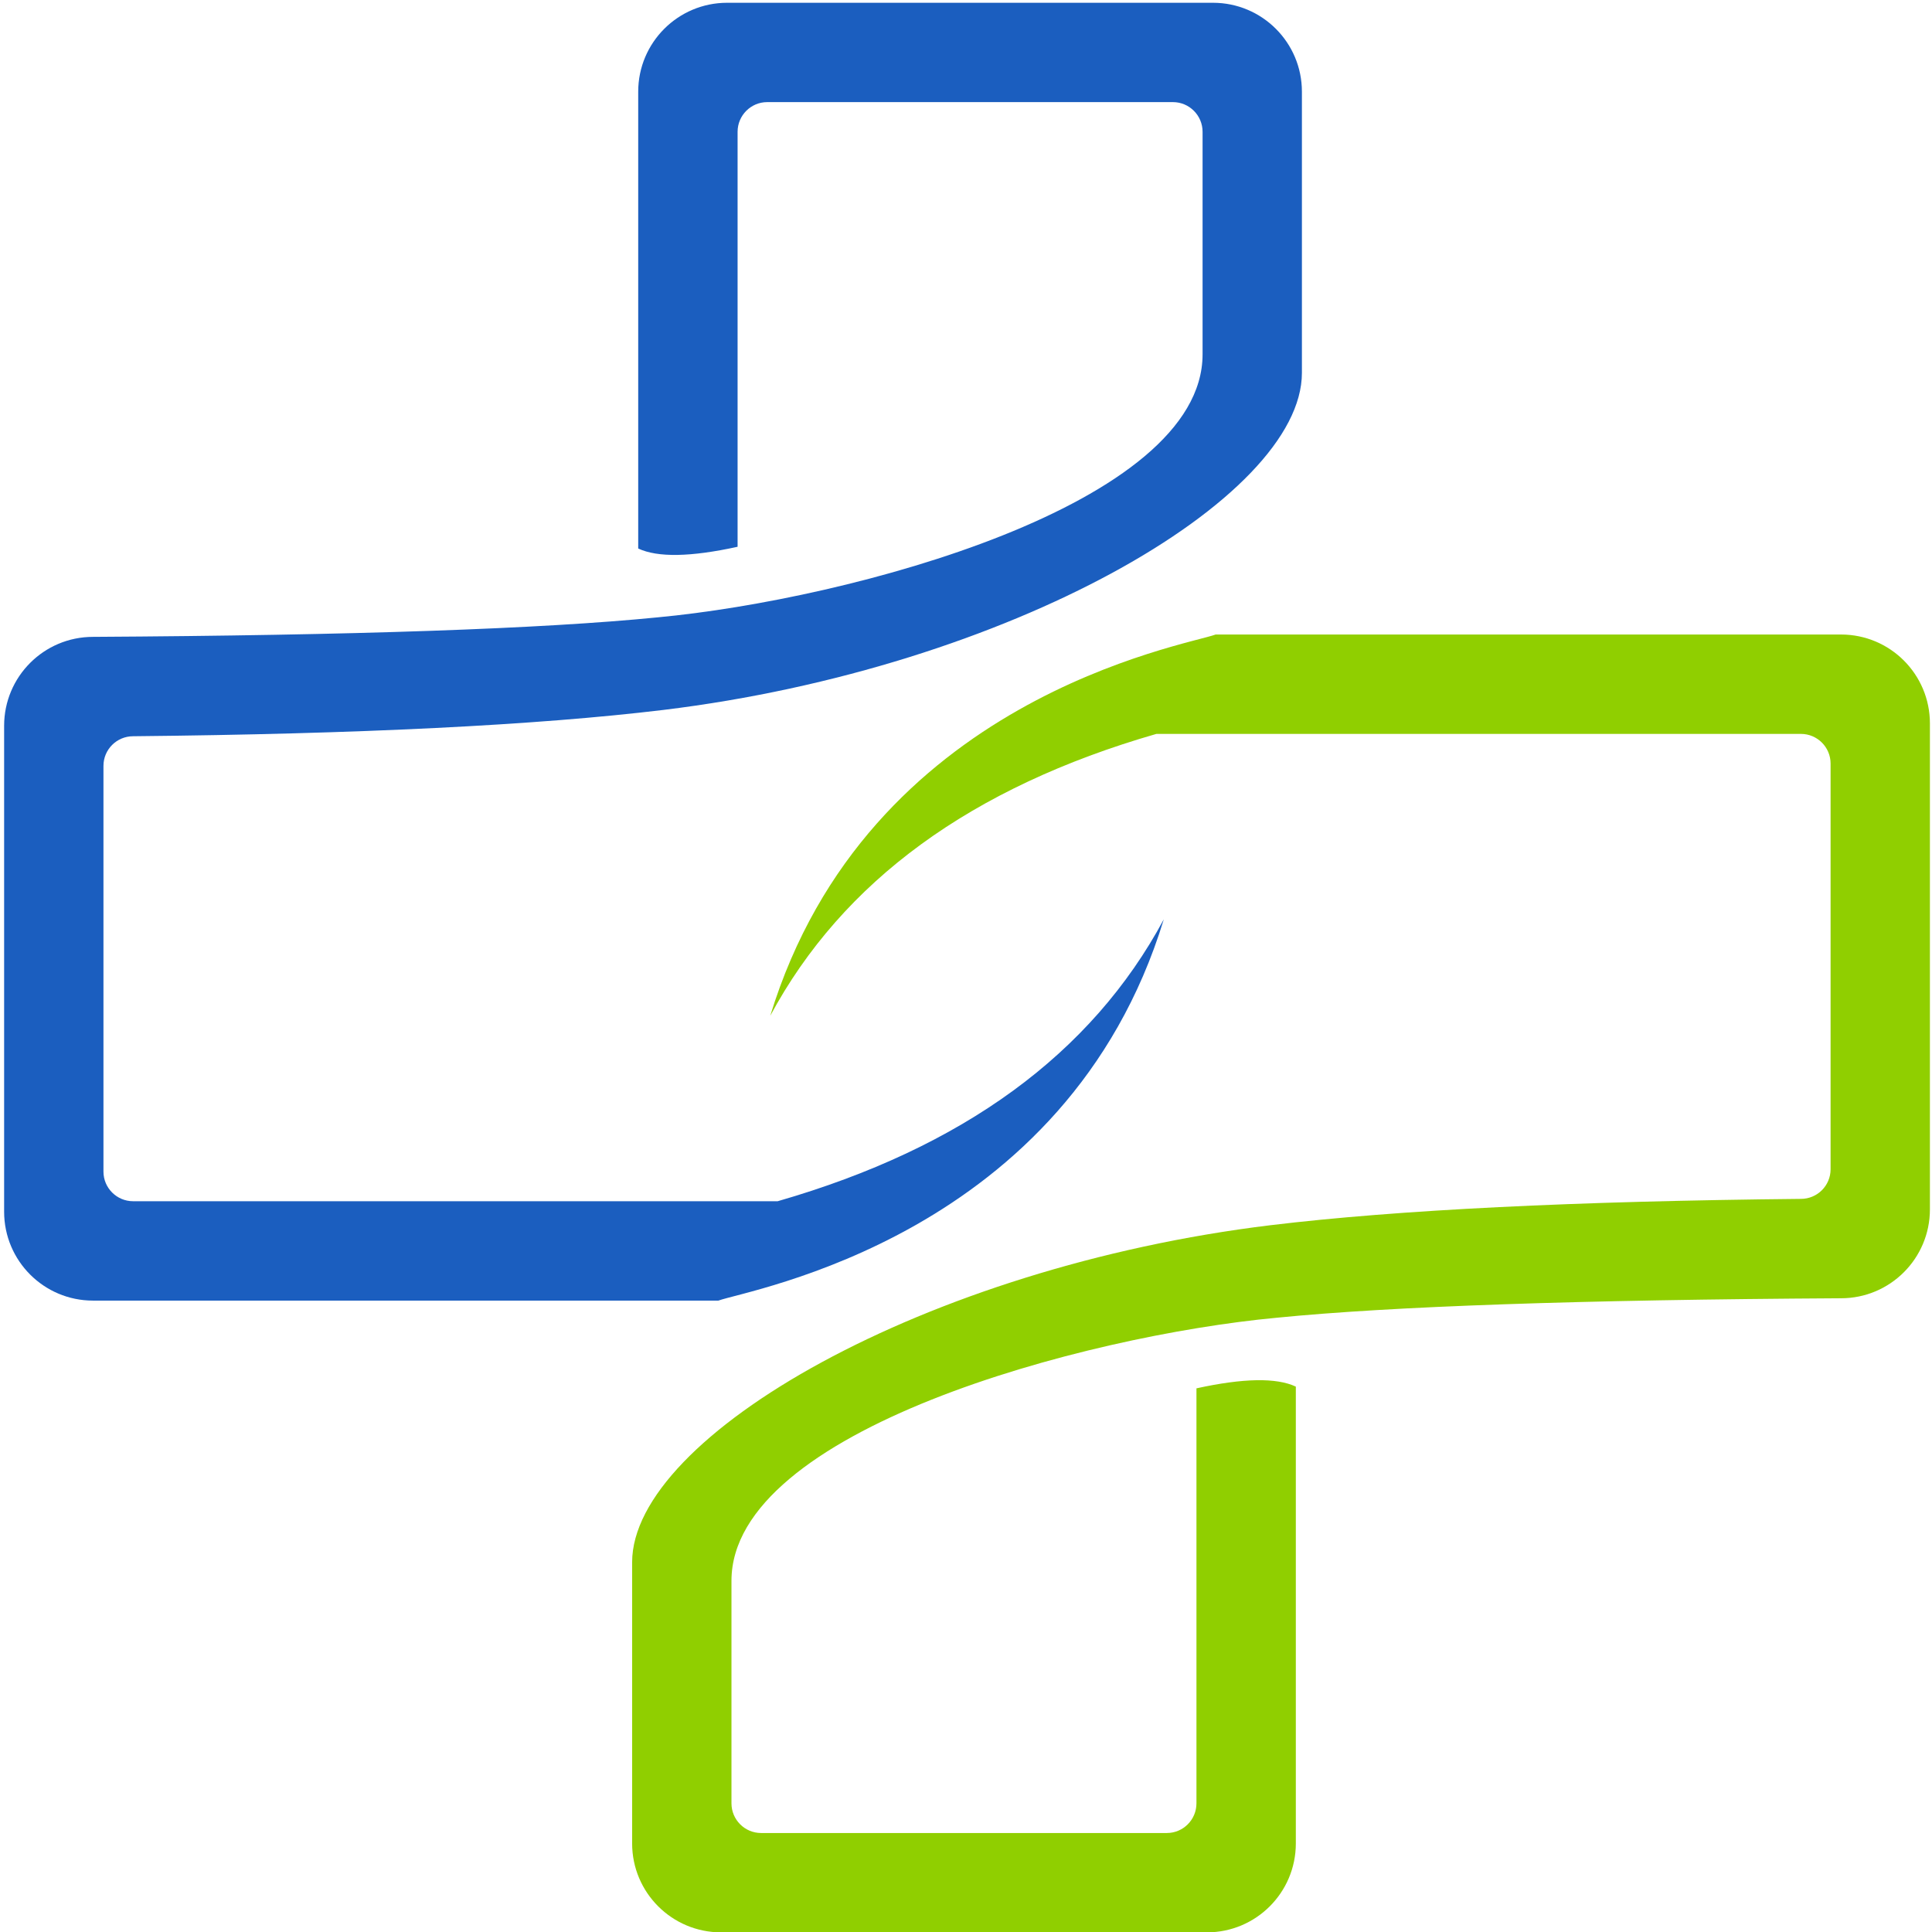 <svg xmlns="http://www.w3.org/2000/svg" viewBox="0 0 445 445" width="445" height="445">
	<style>
		tspan { white-space:pre }
		.shp0 { fill: #1b5ebf } 
		.shp1 { fill: #90cf00 } 
	</style>
	<g id="Layer 1">
		<path id="&lt;Path&gt;" class="shp0" d="M268.06 211.75C245.67 284.93 172.31 297.04 165.47 299.57L21.42 299.57C10.11 299.57 0.95 290.4 0.95 279.09L0.95 167.17C0.95 155.86 10.11 146.69 21.42 146.69C81.53 146.34 124.87 144.84 151.44 142.2C195.95 138.04 276.99 116.24 276.99 81.62C276.99 58.54 276.99 41.45 276.99 30.35C276.99 26.59 273.93 23.52 270.17 23.52L176.71 23.52C172.95 23.52 169.89 26.59 169.89 30.35L169.89 125.94C159.11 128.3 151.48 128.44 147 126.34L147 21.11C147 9.81 156.17 0.64 167.47 0.64L279.4 0.64C290.7 0.64 299.87 9.81 299.87 21.11L299.87 85.89C299.87 114.93 232.35 153.84 152.8 163.52C123.52 167.05 82.8 169.06 30.66 169.58C26.89 169.58 23.83 172.63 23.83 176.4L23.83 269.86C23.83 273.62 26.89 276.68 30.66 276.68L179.12 276.68C221.77 264.39 251.41 242.74 268.06 211.75Z" />
		<path id="&lt;Path&gt;" class="shp1" d="M177.41 233.97C199.79 160.79 273.16 148.68 280 146.15L424.05 146.15C435.36 146.15 444.52 155.32 444.52 166.63L444.52 278.55C444.52 289.86 435.36 299.03 424.05 299.03C363.94 299.38 320.6 300.88 294.03 303.52C249.52 307.68 168.48 329.48 168.48 364.11C168.48 387.18 168.48 404.27 168.48 415.37C168.48 419.13 171.54 422.2 175.3 422.2L268.76 422.2C272.53 422.2 275.58 419.13 275.58 415.37L275.58 319.78C286.36 317.42 293.99 317.28 298.47 319.38L298.47 424.61C298.47 435.91 289.3 445.08 278 445.08L166.07 445.08C154.77 445.08 145.6 435.91 145.6 424.61L145.6 359.83C145.6 330.79 213.12 291.87 292.67 282.2C321.95 278.67 362.66 276.66 414.81 276.14C418.58 276.14 421.64 273.09 421.64 269.32L421.64 175.86C421.64 172.1 418.58 169.04 414.81 169.04L266.35 169.04C223.7 181.33 194.06 202.98 177.41 233.97Z" />
	</g>
</svg>